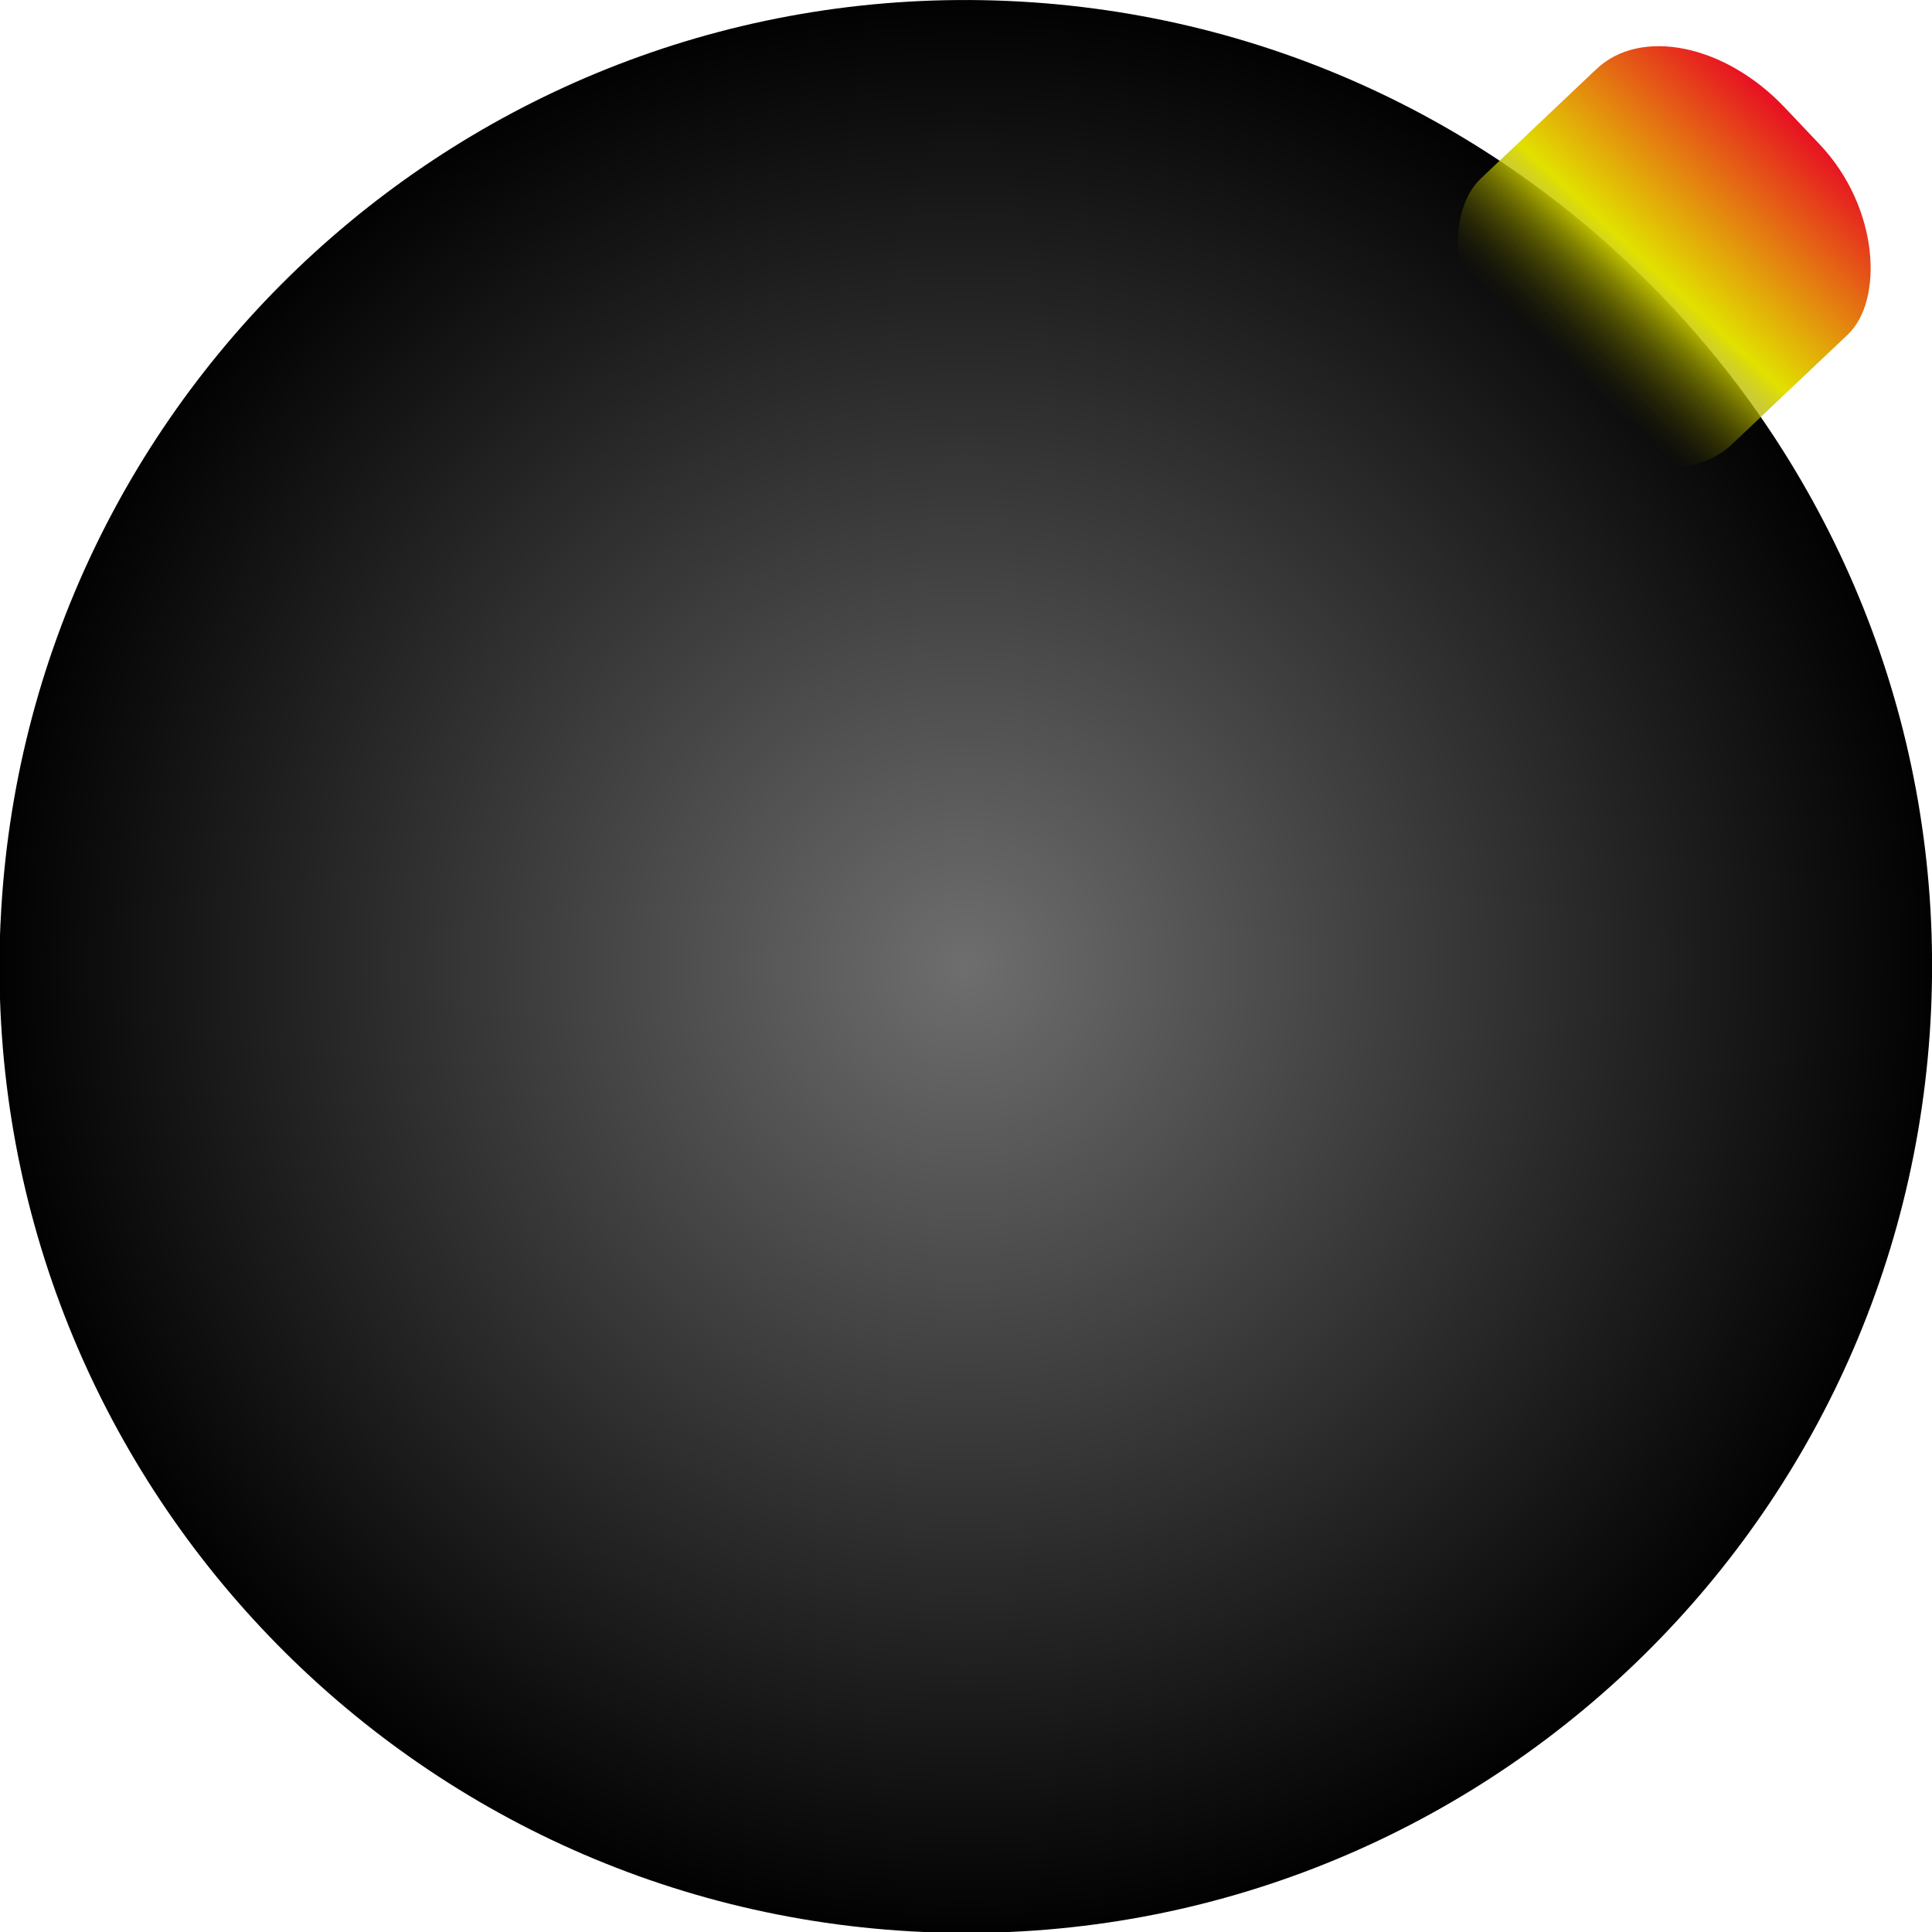 <?xml version="1.0" encoding="UTF-8" standalone="no"?>
<!-- Created with Inkscape (http://www.inkscape.org/) -->

<svg
   width="9.26mm"
   height="9.26mm"
   viewBox="0 0 9.26 9.26"
   version="1.1"
   id="svg5"
   inkscape:version="1.1.2 (b8e25be833, 2022-02-05)"
   sodipodi:docname="Bomb.svg"
   xmlns:inkscape="http://www.inkscape.org/namespaces/inkscape"
   xmlns:sodipodi="http://sodipodi.sourceforge.net/DTD/sodipodi-0.dtd"
   xmlns="http://www.w3.org/2000/svg"
   xmlns:svg="http://www.w3.org/2000/svg">
  <sodipodi:namedview
     id="namedview7"
     pagecolor="#505050"
     bordercolor="#eeeeee"
     borderopacity="1"
     inkscape:pageshadow="0"
     inkscape:pageopacity="0"
     inkscape:pagecheckerboard="0"
     inkscape:document-units="mm"
     showgrid="false"
     fit-margin-top="0"
     fit-margin-left="0"
     fit-margin-right="0"
     fit-margin-bottom="0"
     inkscape:zoom="2.5620932"
     inkscape:cx="221.10827"
     inkscape:cy="44.885174"
     inkscape:window-width="1920"
     inkscape:window-height="1057"
     inkscape:window-x="-8"
     inkscape:window-y="-8"
     inkscape:window-maximized="1"
     inkscape:current-layer="layer1" />
  <defs
     id="defs2">
    <radialGradient
       cx="18.625"
       cy="21.565"
       r="14.455"
       id="radialGradient4214"
       gradientUnits="userSpaceOnUse"
       gradientTransform="matrix(1,0,0,1.109,0,-2.355)">
      <stop
         id="stop4170"
         style="stop-color:#6e6e6e;stop-opacity:1"
         offset="0" />
      <stop
         id="stop4172"
         style="stop-color:#000000;stop-opacity:1"
         offset="1" />
    </radialGradient>
    <linearGradient
       x1="235.57"
       y1="-39.749"
       x2="235.17"
       y2="-46.312"
       id="linearGradient4219"
       gradientUnits="userSpaceOnUse"
       gradientTransform="translate(2.031,-1.12)">
      <stop
         id="stop4198"
         style="stop-color:#000000;stop-opacity:0"
         offset="0" />
      <stop
         id="stop4208"
         style="stop-color:#383800;stop-opacity:0"
         offset="0.097" />
      <stop
         id="stop4200"
         style="stop-color:#e1e100;stop-opacity:1"
         offset="0.445" />
      <stop
         id="stop4202"
         style="stop-color:#e71222;stop-opacity:1"
         offset="1" />
    </linearGradient>
    <radialGradient
       cx="18.625"
       cy="21.565"
       r="14.455"
       id="radialGradient4214-0"
       gradientUnits="userSpaceOnUse"
       gradientTransform="matrix(1,0,0,1.109,0,-2.355)">
      <stop
         id="stop4170-0"
         style="stop-color:#6e6e6e;stop-opacity:1"
         offset="0" />
      <stop
         id="stop4172-4"
         style="stop-color:#000000;stop-opacity:1"
         offset="1" />
    </radialGradient>
    <linearGradient
       x1="235.57"
       y1="-39.749"
       x2="235.17"
       y2="-46.312"
       id="linearGradient4219-0"
       gradientUnits="userSpaceOnUse"
       gradientTransform="translate(2.031,-1.12)">
      <stop
         id="stop4198-4"
         style="stop-color:#000000;stop-opacity:0"
         offset="0" />
      <stop
         id="stop4208-2"
         style="stop-color:#383800;stop-opacity:0"
         offset="0.097" />
      <stop
         id="stop4200-7"
         style="stop-color:#e1e100;stop-opacity:1"
         offset="0.445" />
      <stop
         id="stop4202-5"
         style="stop-color:#e71222;stop-opacity:1"
         offset="1" />
    </linearGradient>
    <radialGradient
       cx="18.625"
       cy="21.565"
       r="14.455"
       id="radialGradient4214-8"
       gradientUnits="userSpaceOnUse"
       gradientTransform="matrix(1,0,0,1.109,0,-2.355)">
      <stop
         id="stop4170-3"
         style="stop-color:#6e6e6e;stop-opacity:1"
         offset="0" />
      <stop
         id="stop4172-0"
         style="stop-color:#000000;stop-opacity:1"
         offset="1" />
    </radialGradient>
    <radialGradient
       cx="18.625"
       cy="21.565"
       r="14.455"
       id="radialGradient4214-1"
       gradientUnits="userSpaceOnUse"
       gradientTransform="matrix(1,0,0,1.109,0,-2.355)">
      <stop
         id="stop4170-00"
         style="stop-color:#6e6e6e;stop-opacity:1"
         offset="0" />
      <stop
         id="stop4172-09"
         style="stop-color:#000000;stop-opacity:1"
         offset="1" />
    </radialGradient>
    <radialGradient
       cx="18.625"
       cy="21.565"
       r="14.455"
       id="radialGradient4214-4"
       gradientUnits="userSpaceOnUse"
       gradientTransform="matrix(1,0,0,1.109,0,-2.355)">
      <stop
         id="stop4170-4"
         style="stop-color:#6e6e6e;stop-opacity:1"
         offset="0" />
      <stop
         id="stop4172-5"
         style="stop-color:#000000;stop-opacity:1"
         offset="1" />
    </radialGradient>
    <radialGradient
       cx="18.625"
       cy="21.565"
       r="14.455"
       id="radialGradient4214-5"
       gradientUnits="userSpaceOnUse"
       gradientTransform="matrix(1,0,0,1.109,0,-2.355)">
      <stop
         id="stop4170-1"
         style="stop-color:#6e6e6e;stop-opacity:1"
         offset="0" />
      <stop
         id="stop4172-42"
         style="stop-color:#000000;stop-opacity:1"
         offset="1" />
    </radialGradient>
    <radialGradient
       cx="18.625"
       cy="21.565"
       r="14.455"
       id="radialGradient4214-49"
       gradientUnits="userSpaceOnUse"
       gradientTransform="matrix(1,0,0,1.109,0,-2.355)">
      <stop
         id="stop4170-8"
         style="stop-color:#6e6e6e;stop-opacity:1"
         offset="0" />
      <stop
         id="stop4172-9"
         style="stop-color:#000000;stop-opacity:1"
         offset="1" />
    </radialGradient>
    <radialGradient
       cx="18.625"
       cy="21.565"
       r="14.455"
       id="radialGradient4214-492"
       gradientUnits="userSpaceOnUse"
       gradientTransform="matrix(1,0,0,1.109,0,-2.355)">
      <stop
         id="stop4170-47"
         style="stop-color:#6e6e6e;stop-opacity:1"
         offset="0" />
      <stop
         id="stop4172-00"
         style="stop-color:#000000;stop-opacity:1"
         offset="1" />
    </radialGradient>
    <radialGradient
       cx="18.625"
       cy="21.565"
       r="14.455"
       id="radialGradient4214-3"
       gradientUnits="userSpaceOnUse"
       gradientTransform="matrix(1,0,0,1.109,0,-2.355)">
      <stop
         id="stop4170-6"
         style="stop-color:#6e6e6e;stop-opacity:1"
         offset="0" />
      <stop
         id="stop4172-47"
         style="stop-color:#000000;stop-opacity:1"
         offset="1" />
    </radialGradient>
    <radialGradient
       cx="18.625"
       cy="21.565"
       r="14.455"
       id="radialGradient4214-36"
       gradientUnits="userSpaceOnUse"
       gradientTransform="matrix(1,0,0,1.109,0,-2.355)">
      <stop
         id="stop4170-7"
         style="stop-color:#6e6e6e;stop-opacity:1"
         offset="0" />
      <stop
         id="stop4172-006"
         style="stop-color:#000000;stop-opacity:1"
         offset="1" />
    </radialGradient>
    <radialGradient
       cx="18.625"
       cy="21.565"
       r="14.455"
       id="radialGradient4214-39"
       gradientUnits="userSpaceOnUse"
       gradientTransform="matrix(1,0,0,1.109,0,-2.355)">
      <stop
         id="stop4170-61"
         style="stop-color:#6e6e6e;stop-opacity:1"
         offset="0" />
      <stop
         id="stop4172-6"
         style="stop-color:#000000;stop-opacity:1"
         offset="1" />
    </radialGradient>
    <radialGradient
       cx="18.625"
       cy="21.565"
       r="14.455"
       id="radialGradient4214-9"
       gradientUnits="userSpaceOnUse"
       gradientTransform="matrix(1,0,0,1.109,0,-2.355)">
      <stop
         id="stop4170-2"
         style="stop-color:#6e6e6e;stop-opacity:1"
         offset="0" />
      <stop
         id="stop4172-7"
         style="stop-color:#000000;stop-opacity:1"
         offset="1" />
    </radialGradient>
    <radialGradient
       cx="18.625"
       cy="21.565"
       r="14.455"
       id="radialGradient4214-96"
       gradientUnits="userSpaceOnUse"
       gradientTransform="matrix(1,0,0,1.109,0,-2.355)">
      <stop
         id="stop4170-75"
         style="stop-color:#6e6e6e;stop-opacity:1"
         offset="0" />
      <stop
         id="stop4172-3"
         style="stop-color:#000000;stop-opacity:1"
         offset="1" />
    </radialGradient>
    <radialGradient
       cx="18.625"
       cy="21.565"
       r="14.455"
       id="radialGradient4214-98"
       gradientUnits="userSpaceOnUse"
       gradientTransform="matrix(1,0,0,1.109,0,-2.355)">
      <stop
         id="stop4170-26"
         style="stop-color:#6e6e6e;stop-opacity:1"
         offset="0" />
      <stop
         id="stop4172-07"
         style="stop-color:#000000;stop-opacity:1"
         offset="1" />
    </radialGradient>
    <radialGradient
       cx="18.625"
       cy="21.565"
       r="14.455"
       id="radialGradient4214-966"
       gradientUnits="userSpaceOnUse"
       gradientTransform="matrix(1,0,0,1.109,0,-2.355)">
      <stop
         id="stop4170-85"
         style="stop-color:#6e6e6e;stop-opacity:1"
         offset="0" />
      <stop
         id="stop4172-2"
         style="stop-color:#000000;stop-opacity:1"
         offset="1" />
    </radialGradient>
    <radialGradient
       cx="18.625"
       cy="21.565"
       r="14.455"
       id="radialGradient4214-83"
       gradientUnits="userSpaceOnUse"
       gradientTransform="matrix(1,0,0,1.109,0,-2.355)">
      <stop
         id="stop4170-30"
         style="stop-color:#6e6e6e;stop-opacity:1"
         offset="0" />
      <stop
         id="stop4172-28"
         style="stop-color:#000000;stop-opacity:1"
         offset="1" />
    </radialGradient>
    <radialGradient
       cx="18.625"
       cy="21.565"
       r="14.455"
       id="radialGradient4214-2"
       gradientUnits="userSpaceOnUse"
       gradientTransform="matrix(1,0,0,1.109,0,-2.355)">
      <stop
         id="stop4170-475"
         style="stop-color:#6e6e6e;stop-opacity:1"
         offset="0" />
      <stop
         id="stop4172-43"
         style="stop-color:#000000;stop-opacity:1"
         offset="1" />
    </radialGradient>
    <radialGradient
       cx="18.625"
       cy="21.565"
       r="14.455"
       id="radialGradient4214-81"
       gradientUnits="userSpaceOnUse"
       gradientTransform="matrix(1,0,0,1.109,0,-2.355)">
      <stop
         id="stop4170-07"
         style="stop-color:#6e6e6e;stop-opacity:1"
         offset="0" />
      <stop
         id="stop4172-423"
         style="stop-color:#000000;stop-opacity:1"
         offset="1" />
    </radialGradient>
    <radialGradient
       cx="18.625"
       cy="21.565"
       r="14.455"
       id="radialGradient4214-93"
       gradientUnits="userSpaceOnUse"
       gradientTransform="matrix(1,0,0,1.109,0,-2.355)">
      <stop
         id="stop4170-37"
         style="stop-color:#6e6e6e;stop-opacity:1"
         offset="0" />
      <stop
         id="stop4172-59"
         style="stop-color:#000000;stop-opacity:1"
         offset="1" />
    </radialGradient>
    <radialGradient
       cx="18.625"
       cy="21.565"
       r="14.455"
       id="radialGradient4214-01"
       gradientUnits="userSpaceOnUse"
       gradientTransform="matrix(1,0,0,1.109,0,-2.355)">
      <stop
         id="stop4170-41"
         style="stop-color:#6e6e6e;stop-opacity:1"
         offset="0" />
      <stop
         id="stop4172-8"
         style="stop-color:#000000;stop-opacity:1"
         offset="1" />
    </radialGradient>
    <radialGradient
       cx="18.625"
       cy="21.565"
       r="14.455"
       id="radialGradient4214-25"
       gradientUnits="userSpaceOnUse"
       gradientTransform="matrix(1,0,0,1.109,0,-2.355)">
      <stop
         id="stop4170-5"
         style="stop-color:#6e6e6e;stop-opacity:1"
         offset="0" />
      <stop
         id="stop4172-595"
         style="stop-color:#000000;stop-opacity:1"
         offset="1" />
    </radialGradient>
    <radialGradient
       cx="18.625"
       cy="21.565"
       r="14.455"
       id="radialGradient4214-58"
       gradientUnits="userSpaceOnUse"
       gradientTransform="matrix(1,0,0,1.109,0,-2.355)">
      <stop
         id="stop4170-88"
         style="stop-color:#6e6e6e;stop-opacity:1"
         offset="0" />
      <stop
         id="stop4172-70"
         style="stop-color:#000000;stop-opacity:1"
         offset="1" />
    </radialGradient>
    <radialGradient
       cx="18.625"
       cy="21.565"
       r="14.455"
       id="radialGradient4214-7"
       gradientUnits="userSpaceOnUse"
       gradientTransform="matrix(1,0,0,1.109,0,-2.355)">
      <stop
         id="stop4170-45"
         style="stop-color:#6e6e6e;stop-opacity:1"
         offset="0" />
      <stop
         id="stop4172-1"
         style="stop-color:#000000;stop-opacity:1"
         offset="1" />
    </radialGradient>
  </defs>
  <g
     inkscape:label="Ebene 1"
     inkscape:groupmode="layer"
     id="layer1"
     transform="translate(-2.646,-26.458)">
    <g
       transform="matrix(0.269,0,0,0.269,-41.893,-10.524)"
       id="bomb"
       style="fill-rule:nonzero">
      <path
         d="M 32.817,20.879 C 33.157,29.588 27.079,36.955 19.241,37.333 11.404,37.712 4.773,30.959 4.433,22.25 4.092,13.541 10.17,6.174 18.008,5.796 25.826,5.418 32.447,12.138 32.814,20.824"
         transform="matrix(-1.212,0,0,1.091,205.354,131.173)"
         id="path4222"
         style="fill:url(#radialGradient4214);stroke-miterlimit:4;stroke-opacity:0" />
      <rect
         width="6.515"
         height="6.775"
         rx="2.805"
         ry="1.966"
         x="234.12"
         y="-47.472"
         transform="rotate(46.562)"
         id="rect4178"
         style="fill:url(#linearGradient4219)" />
    </g>
  </g>
</svg>
